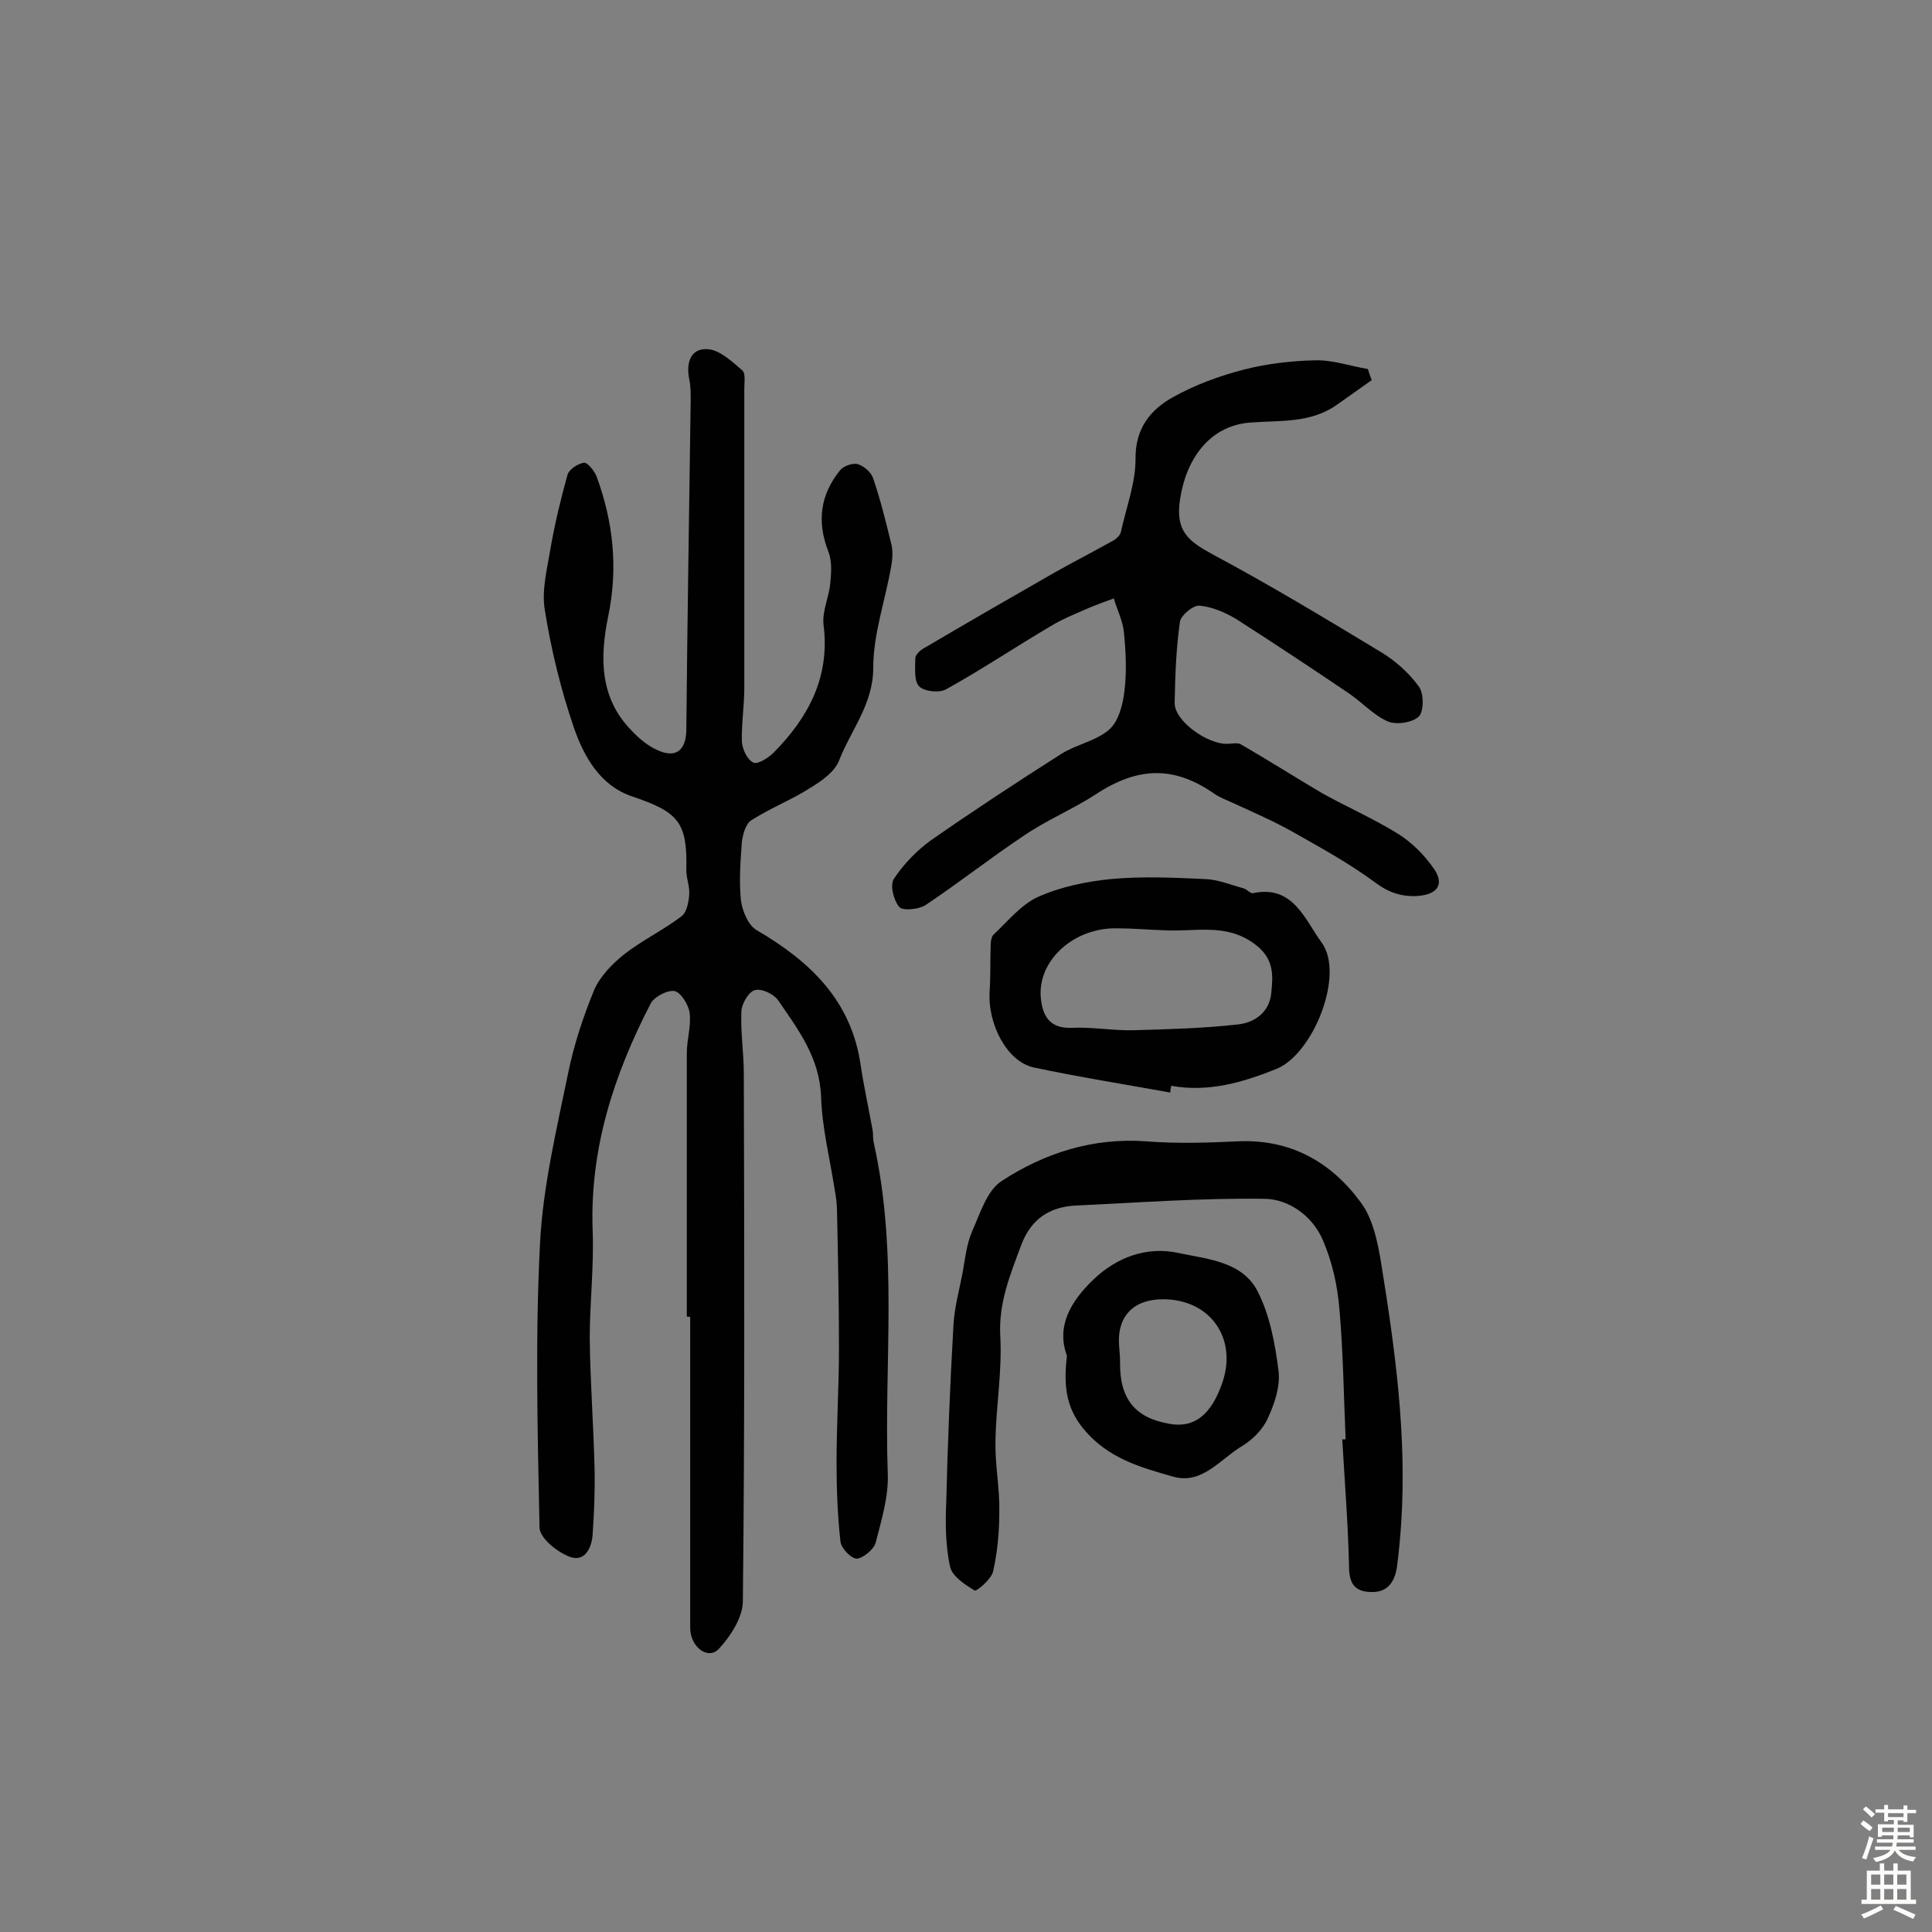 <svg enable-background="new 0 0 400 400" viewBox="0 0 400 400" xmlns="http://www.w3.org/2000/svg"><rect x="0" y="0" width="400" height="400" fill="#808080" stroke="none"/><g fill="#010102"><path d="m142.2 272.6c0-18.2 0-36.4 0-54.6 0-2.7.9-5.5.6-8.2-.2-1.7-1.8-4.3-3.1-4.6-1.5-.3-4.3 1.2-5 2.6-7.6 14.7-12.6 30-12 46.9.3 7.4-.6 14.9-.6 22.4.1 9.1.8 18.1 1 27.1.1 4.5-.1 9-.4 13.5-.2 2.9-1.7 5.8-4.8 4.6-2.6-1-6.2-3.9-6.2-6.1-.4-19.6-.9-39.2.1-58.7.6-11.8 3.4-23.5 5.8-35.2 1.2-5.9 3.1-11.7 5.4-17.3 1.2-2.8 3.7-5.4 6.2-7.4 3.7-2.9 8.1-5 11.9-7.9 1.1-.8 1.5-3 1.6-4.6.1-1.7-.7-3.5-.6-5.3.2-9.6-1.7-11.7-11.2-14.9-6.6-2.2-10-8.2-12.1-14.3-2.7-7.9-4.7-16.1-6-24.3-.7-4.1.5-8.6 1.2-12.9.9-5.1 2.1-10.1 3.5-15.1.3-1.1 2.1-2.3 3.4-2.5.7-.1 2.1 1.6 2.6 2.8 3.5 9.5 4.5 19.1 2.4 29.1-1.7 8.4-1.8 16.8 4.9 23.6 1.5 1.6 3.3 3.1 5.3 4 3.9 1.8 6 0 6-4.4.2-22.7.6-45.4.9-68.1 0-1.5 0-2.9-.3-4.3-.7-3.4.3-6.5 3.9-6.2 2.5.2 5 2.6 7.1 4.4.7.6.4 2.5.4 3.8v61.9c0 3.7-.6 7.5-.5 11.2.1 1.5 1.1 3.7 2.4 4.3.9.4 3.1-1 4.2-2.1 7.2-7.3 11.7-15.7 10.3-26.5-.3-2.7 1.1-5.6 1.4-8.5.2-2.2.4-4.6-.4-6.6-2.4-6.2-1.7-11.7 2.4-16.8.7-.9 2.6-1.6 3.7-1.3 1.3.4 2.8 1.7 3.2 3 1.5 4.4 2.6 8.9 3.7 13.4.4 1.5.3 3.2 0 4.8-1.2 7-3.7 13.9-3.7 20.9 0 7.6-4.6 12.9-7.1 19.3-.9 2.3-3.6 4.2-5.9 5.6-3.9 2.5-8.3 4.2-12.2 6.7-1.2.7-1.8 2.9-2 4.5-.3 4-.6 8.1-.2 12.1.3 2.2 1.5 5.2 3.3 6.2 11.1 6.5 19.6 14.6 21.5 28 .7 4.6 1.7 9.1 2.5 13.6.1.8 0 1.6.2 2.4 5.1 22.7 2.1 45.7 2.9 68.5.2 4.7-1.3 9.6-2.5 14.3-.4 1.4-2.6 3.2-3.9 3.3-1.2 0-3.3-2.2-3.4-3.6-.6-5.4-.8-10.9-.8-16.3 0-7.9.5-15.8.5-23.7 0-9.4-.2-18.8-.4-28.1 0-1.6-.2-3.2-.5-4.8-1-6.4-2.6-12.7-2.8-19.1-.3-8.1-4.7-13.9-8.9-20-.9-1.3-3.4-2.5-4.8-2.1-1.3.3-2.7 2.8-2.8 4.3-.2 4.4.5 8.7.5 13.1.1 36.4.2 72.8-.2 109.1 0 3.3-2.5 7.2-4.9 9.8-2.2 2.5-6-.2-6-4.3 0-21.4 0-42.9 0-64.3-.2-.1-.5-.1-.7-.1z"/><path d="m284 78.7c-2.4 1.7-4.8 3.4-7.2 5.1-5.5 3.9-11.9 3.2-18.1 3.7-8.4.7-13.2 7.7-14.4 16-1 6.6 1.9 8.6 6.8 11.3 11.8 6.3 23.4 13.3 34.8 20.2 3 1.8 5.8 4.3 7.9 7.2 1 1.4 1 5 0 6.1-1.3 1.3-4.6 1.8-6.4 1.1-3-1.3-5.4-4-8.2-5.9-7.7-5.2-15.4-10.3-23.2-15.3-2.3-1.4-5.1-2.6-7.7-2.8-1.3-.1-3.8 2-4 3.3-.8 5.6-1 11.2-1.1 16.8-.1 3.7 6.7 8.6 10.9 8.5.9 0 2.1-.3 2.8.1 5.7 3.3 11.2 6.8 16.8 10.1 5.2 2.9 10.7 5.3 15.7 8.4 2.9 1.8 5.5 4.4 7.5 7.3 2.2 3.2.7 5.3-3.4 5.6-3.3.2-6-.7-8.8-2.8-5.4-4-11.3-7.2-17.1-10.5-3.9-2.2-8.1-4-12.2-5.9-1.3-.6-2.7-1.1-3.9-1.9-8.4-5.9-15.9-5.7-24.7.1-4.8 3.1-10.1 5.3-14.8 8.5-6.9 4.6-13.5 9.8-20.4 14.4-1.4.9-4.7 1.2-5.4.4-1.2-1.4-2-4.6-1.1-5.9 2-3 4.7-5.8 7.6-7.9 8.9-6.2 17.9-12.1 27-17.9 3.2-2 7.3-2.7 10-5.1 1.9-1.7 2.8-5.2 3.1-7.9.5-4 .3-8.1-.1-12.1-.2-2.4-1.4-4.7-2.1-7.1-1.9.7-3.9 1.4-5.7 2.2-2.5 1.1-5 2.1-7.3 3.5-7.3 4.3-14.3 9-21.7 13.1-1.4.8-4.5.5-5.6-.6s-.8-3.8-.8-5.8c0-.7 1-1.7 1.8-2.1 9-5.3 18-10.5 27.1-15.7 4.1-2.3 8.2-4.4 12.3-6.7.6-.4 1.3-1.1 1.4-1.8 1.1-5 3-10 3-14.9-.1-6.4 3.1-10.3 7.8-12.9 4.5-2.5 9.6-4.4 14.7-5.7 4.7-1.2 9.8-1.8 14.7-1.9 3.6-.1 7.3 1.2 10.9 1.8.2.7.5 1.5.8 2.3z"/><path d="m278.6 298c-.4-9-.5-18.1-1.3-27.1-.4-4.8-1.5-9.7-3.4-14.1-2.1-5-7-8.5-12-8.6-13.1-.2-26.2.8-39.3 1.4-5.3.3-9.1 2.8-11.1 8-2.3 6.2-4.8 12.1-4.4 19.1.4 7.2-.9 14.5-1 21.8-.1 4.8.9 9.7.8 14.5 0 4.2-.4 8.4-1.3 12.4-.4 1.6-3.4 4.1-3.8 3.9-2-1.2-4.6-2.9-5.1-4.9-.9-4.2-1-8.7-.8-13.1.3-12.3.8-24.6 1.5-36.9.2-3.7 1.2-7.3 1.9-10.9.5-2.8.8-5.8 1.9-8.4 1.7-3.8 3.1-8.6 6.2-10.6 8.9-5.8 18.9-9 29.9-8.2 6.3.5 12.7.3 19 0 10.9-.5 19.3 4.3 25.4 12.6 2.5 3.3 3.5 8.1 4.2 12.3 2.9 17.9 5.4 35.9 4.2 54.2-.2 3.1-.5 6.2-.9 9.2-.5 3-2 5.2-5.5 5-3.5-.1-4.4-2.1-4.4-5.4-.2-8.7-.9-17.5-1.4-26.2z"/><path d="m242.3 226.2c-9.4-1.7-18.9-3.2-28.3-5.2-5.5-1.2-9.6-9-9.1-15.9.2-3 .1-6.1.2-9.1 0-.9.1-2.1.7-2.6 2.9-2.7 5.6-6.1 9.1-7.7 4.7-2.1 10-3.2 15.1-3.7 6.4-.6 13-.3 19.5 0 2.7.1 5.3 1.2 7.9 1.9.8.2 1.5 1.2 2.1 1 8.3-1.7 10.7 5.6 14.1 10.2 4.9 6.6-1.7 23.1-9.3 26.2-7 2.8-14.1 4.9-21.8 3.5-.1.4-.2.9-.2 1.4zm-1.3-33.6c-3.2-.1-6.5-.4-9.7-.4-9.1-.2-16.6 6.8-15.8 14.5.4 3.9 2 6.3 6.5 6.1 4.2-.2 8.4.6 12.6.5 7.3-.2 14.5-.4 21.7-1.2 3.5-.4 6.5-2.5 6.9-6.5.4-3.8.6-7.2-3.5-10.2-6-4.4-12.4-2.4-18.7-2.8z"/><path d="m220.9 280.7c-2.3-6.2.9-11.4 5.5-15.8 4.8-4.6 11-6.9 17.5-5.5 6 1.3 13.3 1.7 16.5 8 2.5 4.9 3.6 10.8 4.3 16.4.4 3.2-.8 6.8-2.2 9.8-1 2.3-3.1 4.4-5.2 5.7-4.6 2.7-8.4 8.2-14.5 6.4-6.7-1.9-13.5-3.8-18.5-9.9-3.7-4.5-4.1-9.2-3.4-15.1zm19.9-11.7c-6.2 0-9.6 3.6-9.1 9.7.1 1.1.2 2.3.2 3.4-.1 7.5 3.1 11.5 10.3 12.7 5.1.9 8.6-1.9 10.9-8.6 3.1-9.2-2.6-17.2-12.3-17.2z"/></g><path d="m385.2 377.6.6-.7c.6.4 1.3.9 1.9 1.5l-.6.7c-.8-.5-1.4-1-1.9-1.5zm.3 7.1c.6-1.4 1.1-2.9 1.5-4.5.3.1.6.3.9.4-.5 1.4-1 2.9-1.5 4.4zm.2-10.1.6-.6c.7.5 1.3 1.1 1.9 1.6l-.7.7c-.6-.6-1.2-1.2-1.8-1.7zm8.4-.8h.8v.9h1.8v.7h-1.8v1.8h-.8v-.3h-1.2v.9h3.3v2.6h-.8v-.4h-2.5c0 .3 0 .6-.1.8h3.4v.7h-3.5c0 .3-.1.6-.1.8h4v.7h-3.5c.7.9 1.9 1.3 3.6 1.5-.2.2-.4.5-.6.9-1.9-.3-3.2-1.1-3.8-2.3-.5 1.1-1.8 2-3.9 2.4-.2-.3-.4-.5-.6-.8 1.9-.4 3.1-.9 3.6-1.7h-3.2v-.7h3.5c.1-.2.1-.5.2-.8h-3.3v-.7h3.4c0-.2 0-.5 0-.8h-2.4v.3h-.8v-2.6h3.3v-.9h-1.2v.3h-.8v-1.8h-1.8v-.7h1.8v-.9h.8v.9h3.2zm-4.4 5.5h2.4c0-.3 0-.6 0-.9h-2.4zm1.2-3.1h3.2v-.8h-3.2zm4.4 2.2h-2.4v.9h2.5v-.9z" fill="#fcfbfa"/><path d="m389.2 385.8h.9v1.5h1.9v-1.5h.9v1.5h2.7v6h1.1v.9h-11.3v-.9h1.1v-6h2.7zm.2 8.7.5.8c-1.2.6-2.5 1.3-4 1.9-.2-.3-.3-.6-.6-.8 1.6-.6 3-1.3 4.1-1.9zm-2-4.3h1.9v-2.1h-1.9zm0 3.1h1.9v-2.2h-1.9zm2.7-3.1h1.9v-2.1h-1.9zm0 3.1h1.9v-2.2h-1.9zm2.4 1.3c1.4.6 2.7 1.2 4.1 1.8l-.5.9c-1.5-.7-2.8-1.4-4.1-1.9zm2.2-6.5h-1.9v2.1h1.9zm-1.9 5.2h1.9v-2.2h-1.9z" fill="#fcfbfa"/></svg>
